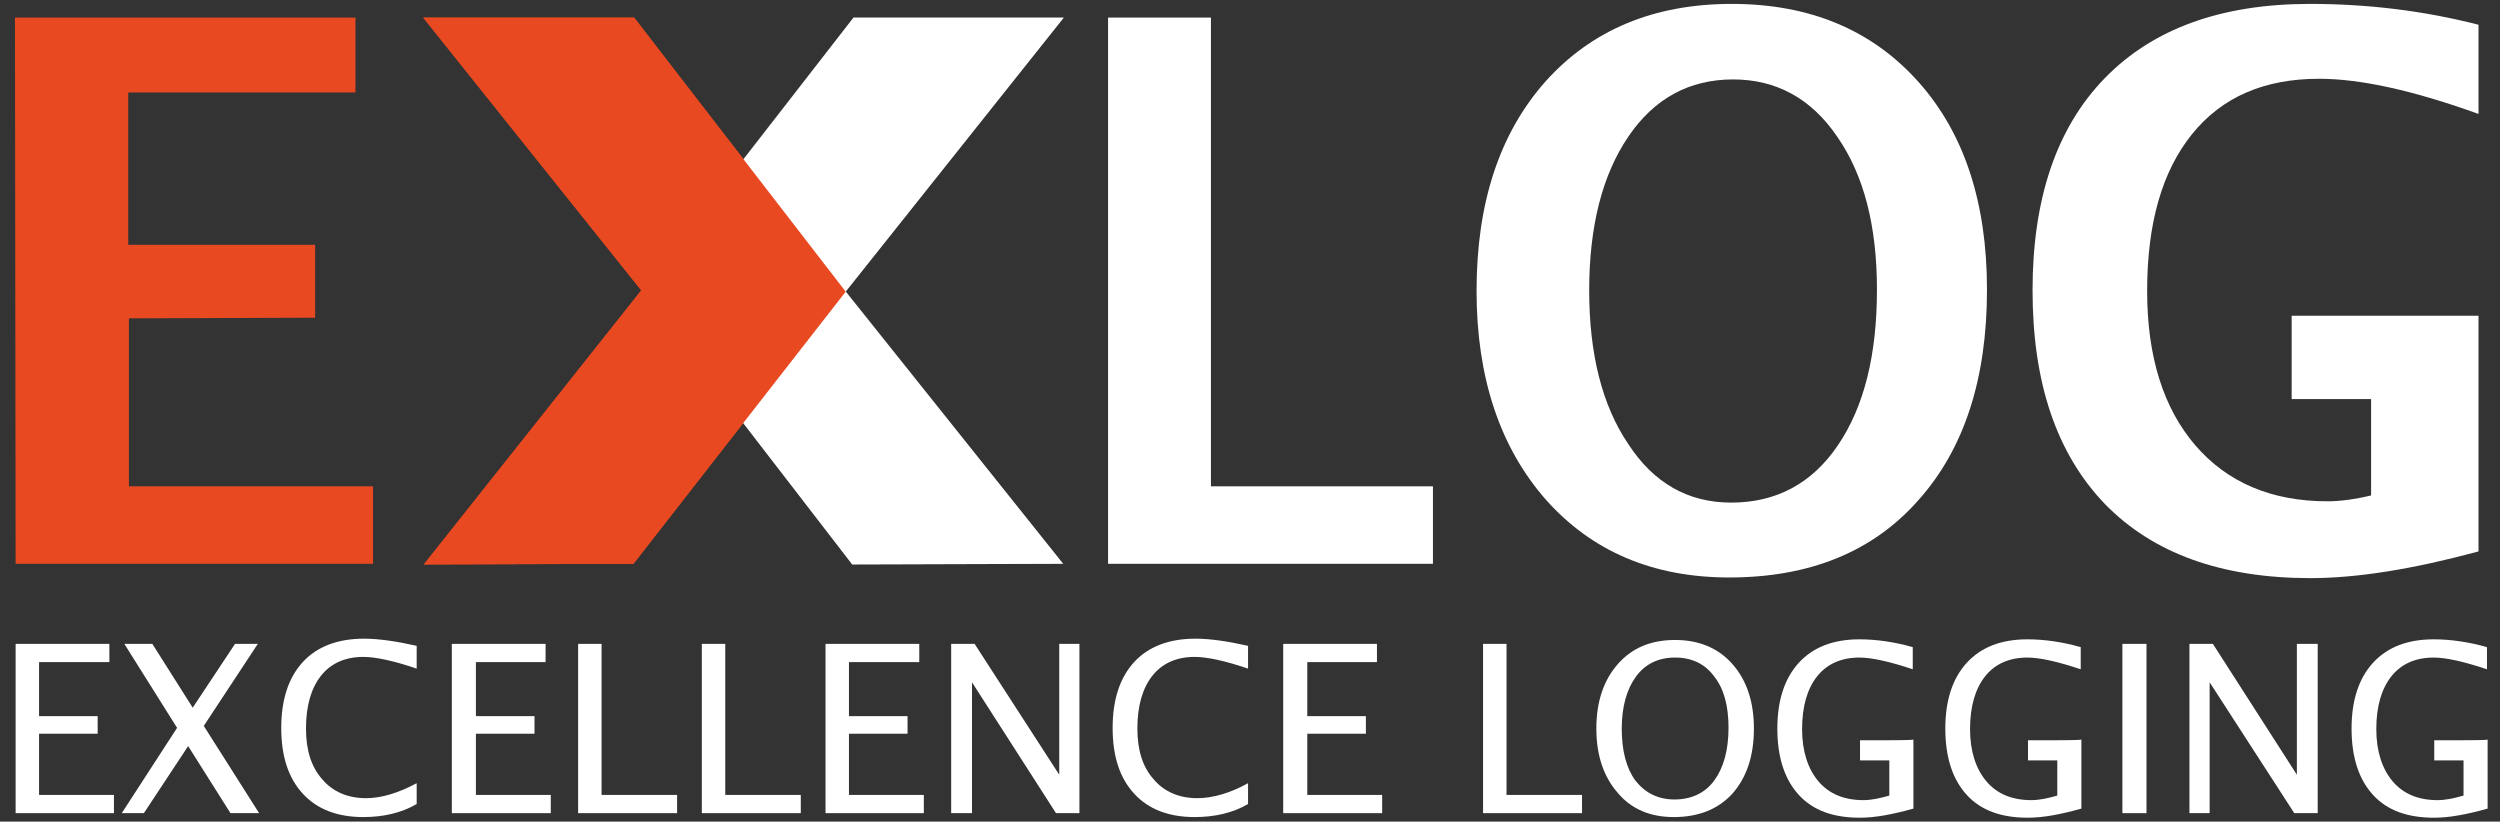 <?xml version="1.0" encoding="utf-8"?>
<!-- Generator: Adobe Illustrator 25.3.1, SVG Export Plug-In . SVG Version: 6.00 Build 0)  -->
<svg version="1.1" id="Layer_1" xmlns="http://www.w3.org/2000/svg" xmlns:xlink="http://www.w3.org/1999/xlink" x="0px" y="0px"
	 viewBox="0 0 384 126.2" style="enable-background:new 0 0 384 126.2;" xml:space="preserve">
<rect x="0" y="0" width="384" height="126.2" fill="#333333" stroke="none"/>
<style type="text/css">
	.st0{fill:#FFFFFF;}
	.st1{fill:#6F6F6E;}
	.st2{fill:#E74A20;}
	.st3{fill:#E84921;}
</style>
<g>
	<path class="st0" d="M55.8,125.5c-4,0-7.1-1.2-9.3-3.6c-2.2-2.4-3.3-5.7-3.3-10.1c0-4.3,1.1-7.7,3.3-10.1c2.2-2.4,5.4-3.6,9.4-3.6
		c2.3,0,5,0.4,8.1,1.1v3.5c-3.5-1.2-6.3-1.8-8.2-1.8c-2.8,0-5,1-6.5,2.9c-1.5,1.9-2.3,4.6-2.3,8.1c0,3.3,0.8,5.9,2.5,7.8
		c1.6,1.9,3.9,2.9,6.7,2.9c2.4,0,5-0.8,7.8-2.3v3.2C61.6,124.9,58.8,125.5,55.8,125.5"/>
	<polygon class="st0" points="69.4,124.9 69.4,98.9 83.8,98.9 83.8,101.7 73.1,101.7 73.1,110 82.1,110 82.1,112.7 73.1,112.7 
		73.1,122.1 84.6,122.1 84.6,124.9 	"/>
	<polygon class="st0" points="88.8,124.9 88.8,98.9 92.4,98.9 92.4,122.1 104,122.1 104,124.9 	"/>
	<polygon class="st0" points="107.8,124.9 107.8,98.9 111.4,98.9 111.4,122.1 123,122.1 123,124.9 	"/>
	<polygon class="st0" points="126.8,124.9 126.8,98.9 141.2,98.9 141.2,101.7 130.4,101.7 130.4,110 139.4,110 139.4,112.7 
		130.4,112.7 130.4,122.1 141.9,122.1 141.9,124.9 	"/>
	<polygon class="st0" points="146.1,124.9 146.1,98.9 149.7,98.9 162.7,119 162.7,98.9 165.8,98.9 165.8,124.9 162.2,124.9 
		149.3,104.8 149.3,124.9 	"/>
	<path class="st0" d="M183.5,125.5c-4,0-7.1-1.2-9.3-3.6c-2.2-2.4-3.3-5.7-3.3-10.1c0-4.3,1.1-7.7,3.3-10.1c2.2-2.4,5.4-3.6,9.4-3.6
		c2.3,0,5,0.4,8.1,1.1v3.5c-3.5-1.2-6.3-1.8-8.2-1.8c-2.8,0-5,1-6.5,2.9c-1.5,1.9-2.3,4.6-2.3,8.1c0,3.3,0.8,5.9,2.5,7.8
		c1.6,1.9,3.9,2.9,6.7,2.9c2.4,0,5.1-0.8,7.8-2.3v3.2C189.3,124.9,186.5,125.5,183.5,125.5"/>
	<polygon class="st0" points="197.1,124.9 197.1,98.9 211.5,98.9 211.5,101.7 200.8,101.7 200.8,110 209.8,110 209.8,112.7 
		200.8,112.7 200.8,122.1 212.3,122.1 212.3,124.9 	"/>
	<polygon class="st0" points="227.8,124.9 227.8,98.9 231.4,98.9 231.4,122.1 243,122.1 243,124.9 	"/>
	<path class="st0" d="M257.1,125.5c-3.6,0-6.5-1.2-8.6-3.7c-2.2-2.5-3.3-5.8-3.3-9.9c0-4.1,1.1-7.4,3.3-9.9c2.2-2.5,5.1-3.7,8.8-3.7
		c3.6,0,6.6,1.2,8.8,3.7c2.2,2.5,3.3,5.8,3.3,9.9c0,4.2-1.1,7.5-3.3,10C263.9,124.3,260.9,125.5,257.1,125.5 M257.2,122.8
		c2.6,0,4.7-1,6.1-2.9c1.4-1.9,2.2-4.6,2.2-8.1c0-3.4-0.7-6-2.2-7.9c-1.4-1.9-3.4-2.9-6-2.9c-2.6,0-4.6,1-6,2.9
		c-1.4,1.9-2.2,4.6-2.2,8c0,3.4,0.7,6.1,2.1,8C252.7,121.8,254.7,122.8,257.2,122.8"/>
	<rect x="326" y="98.9" class="st0" width="3.7" height="26"/>
	<polygon class="st0" points="336.3,124.9 336.3,98.9 339.9,98.9 352.8,119 352.8,98.9 356,98.9 356,124.9 352.4,124.9 339.4,104.8 
		339.4,124.9 	"/>
	<path class="st0" d="M378.4,113.7h-4.5v3.1h4.5v5.4c-1.4,0.4-2.7,0.7-4,0.7c-3,0-5.3-1-6.9-2.9c-1.6-1.9-2.5-4.6-2.5-8
		c0-3.5,0.8-6.2,2.3-8.1c1.5-1.9,3.7-2.9,6.5-2.9c1.9,0,4.6,0.6,8.2,1.8v-3.4c-2.8-0.8-5.6-1.2-8.2-1.2c-4,0-7.1,1.2-9.3,3.6
		s-3.3,5.8-3.3,10.1c0,4.4,1.1,7.8,3.3,10.2c2.2,2.4,5.3,3.5,9.4,3.5c2.3,0,5-0.5,8.2-1.4v-7.5v-3.1
		C382,113.7,378.4,113.7,378.4,113.7z"/>
	<path class="st0" d="M316,113.7h-4.5v3.1h4.5v5.4c-1.4,0.4-2.7,0.7-4,0.7c-3,0-5.3-1-6.9-2.9c-1.6-1.9-2.5-4.6-2.5-8
		c0-3.5,0.8-6.2,2.3-8.1c1.5-1.9,3.7-2.9,6.5-2.9c1.9,0,4.6,0.6,8.2,1.8v-3.4c-2.8-0.8-5.6-1.2-8.2-1.2c-4,0-7.1,1.2-9.3,3.6
		c-2.2,2.4-3.3,5.8-3.3,10.1c0,4.4,1.1,7.8,3.3,10.2c2.2,2.4,5.3,3.5,9.4,3.5c2.3,0,5-0.5,8.2-1.4v-7.5v-3.1
		C319.6,113.7,316,113.7,316,113.7z"/>
	<path class="st0" d="M290.2,113.7h-4.5v3.1h4.5v5.4c-1.4,0.4-2.7,0.7-4,0.7c-3,0-5.3-1-6.9-2.9c-1.6-1.9-2.5-4.6-2.5-8
		c0-3.5,0.8-6.2,2.3-8.1c1.5-1.9,3.7-2.9,6.5-2.9c1.9,0,4.6,0.6,8.2,1.8v-3.4c-2.8-0.8-5.6-1.2-8.2-1.2c-4,0-7.1,1.2-9.3,3.6
		s-3.3,5.8-3.3,10.1c0,4.4,1.1,7.8,3.3,10.2c2.2,2.4,5.3,3.5,9.4,3.5c2.3,0,5-0.5,8.2-1.4v-7.5v-3.1
		C293.8,113.7,290.2,113.7,290.2,113.7z"/>
	<polygon class="st1" points="163.3,86.6 130.9,86.7 98.5,44.5 131.1,2.7 163.4,2.7 129.9,44.7 	"/>
	<polygon class="st2" points="65,2.7 97.4,2.7 129.9,44.8 97.3,86.6 65.1,86.7 98.5,44.6 	"/>
	<polygon class="st0" points="131.1,2.7 163.4,2.7 129.9,44.8 163.3,86.6 130.9,86.7 98.5,44.7 	"/>
	<polygon class="st3" points="65,2.7 97.4,2.7 129.9,44.8 97.3,86.6 65.1,86.7 98.5,44.6 	"/>
	<polygon class="st0" points="170.2,86.6 170.2,2.7 186,2.7 186,74.7 220.1,74.7 220.1,86.6 	"/>
	<path class="st0" d="M265.6,88.7c-11.7,0-21.1-4-28.2-12c-7-8-10.6-18.7-10.6-32c0-13.5,3.5-24.2,10.6-32.2
		c7.1-7.9,16.6-11.9,28.6-11.9c12,0,21.5,4,28.6,11.9c7.1,7.9,10.6,18.6,10.6,32c0,13.7-3.5,24.5-10.6,32.4
		C287.6,84.8,277.9,88.7,265.6,88.7 M265.9,77.2c6.9,0,12.4-2.9,16.4-8.8c4-5.9,6-13.8,6-23.9c0-9.8-2-17.6-6.1-23.5
		c-4-5.9-9.4-8.8-16-8.8c-6.7,0-12.1,2.9-16.1,8.8c-4,5.9-6,13.8-6,23.6c0,9.8,2,17.7,6,23.6C254,74.2,259.3,77.2,265.9,77.2"/>
	<path class="st0" d="M364.2,48.5h-12.2v12.8h12.2v14.8c-2.5,0.6-4.8,0.9-6.7,0.9c-8.6,0-15.4-2.9-20.3-8.6
		c-4.9-5.7-7.4-13.6-7.4-23.7c0-10.4,2.3-18.4,6.9-24.1c4.6-5.7,11.1-8.5,19.5-8.5c6.4,0,14.5,1.8,24.5,5.4V3.8
		c-8.6-2.2-17.2-3.2-25.9-3.2c-13.6,0-24.1,3.8-31.5,11.4c-7.4,7.6-11.1,18.5-11.1,32.6c0,14.2,3.7,25.1,11.1,32.8
		c7.4,7.6,17.9,11.4,31.6,11.4c7.2,0,15.8-1.4,25.8-4.1V61.3V48.5H364.2z"/>
	<polygon class="st3" points="2.3,2.7 54.6,2.7 54.6,14.2 19.7,14.2 19.7,37.6 48.4,37.6 48.4,48.8 19.8,48.9 19.8,74.7 57.3,74.7 
		57.3,86.6 2.4,86.6 	"/>
	<polygon class="st0" points="2.4,124.9 2.4,98.9 16.8,98.9 16.8,101.7 6,101.7 6,110 15,110 15,112.7 6,112.7 6,122.1 17.5,122.1 
		17.5,124.9 	"/>
	<polygon class="st0" points="18.7,124.9 27.2,111.8 19.1,98.9 23.4,98.9 29.6,108.7 36.1,98.9 39.6,98.9 31.3,111.5 39.8,124.9 
		35.4,124.9 28.9,114.6 22.1,124.9 	"/>
</g>
</svg>
